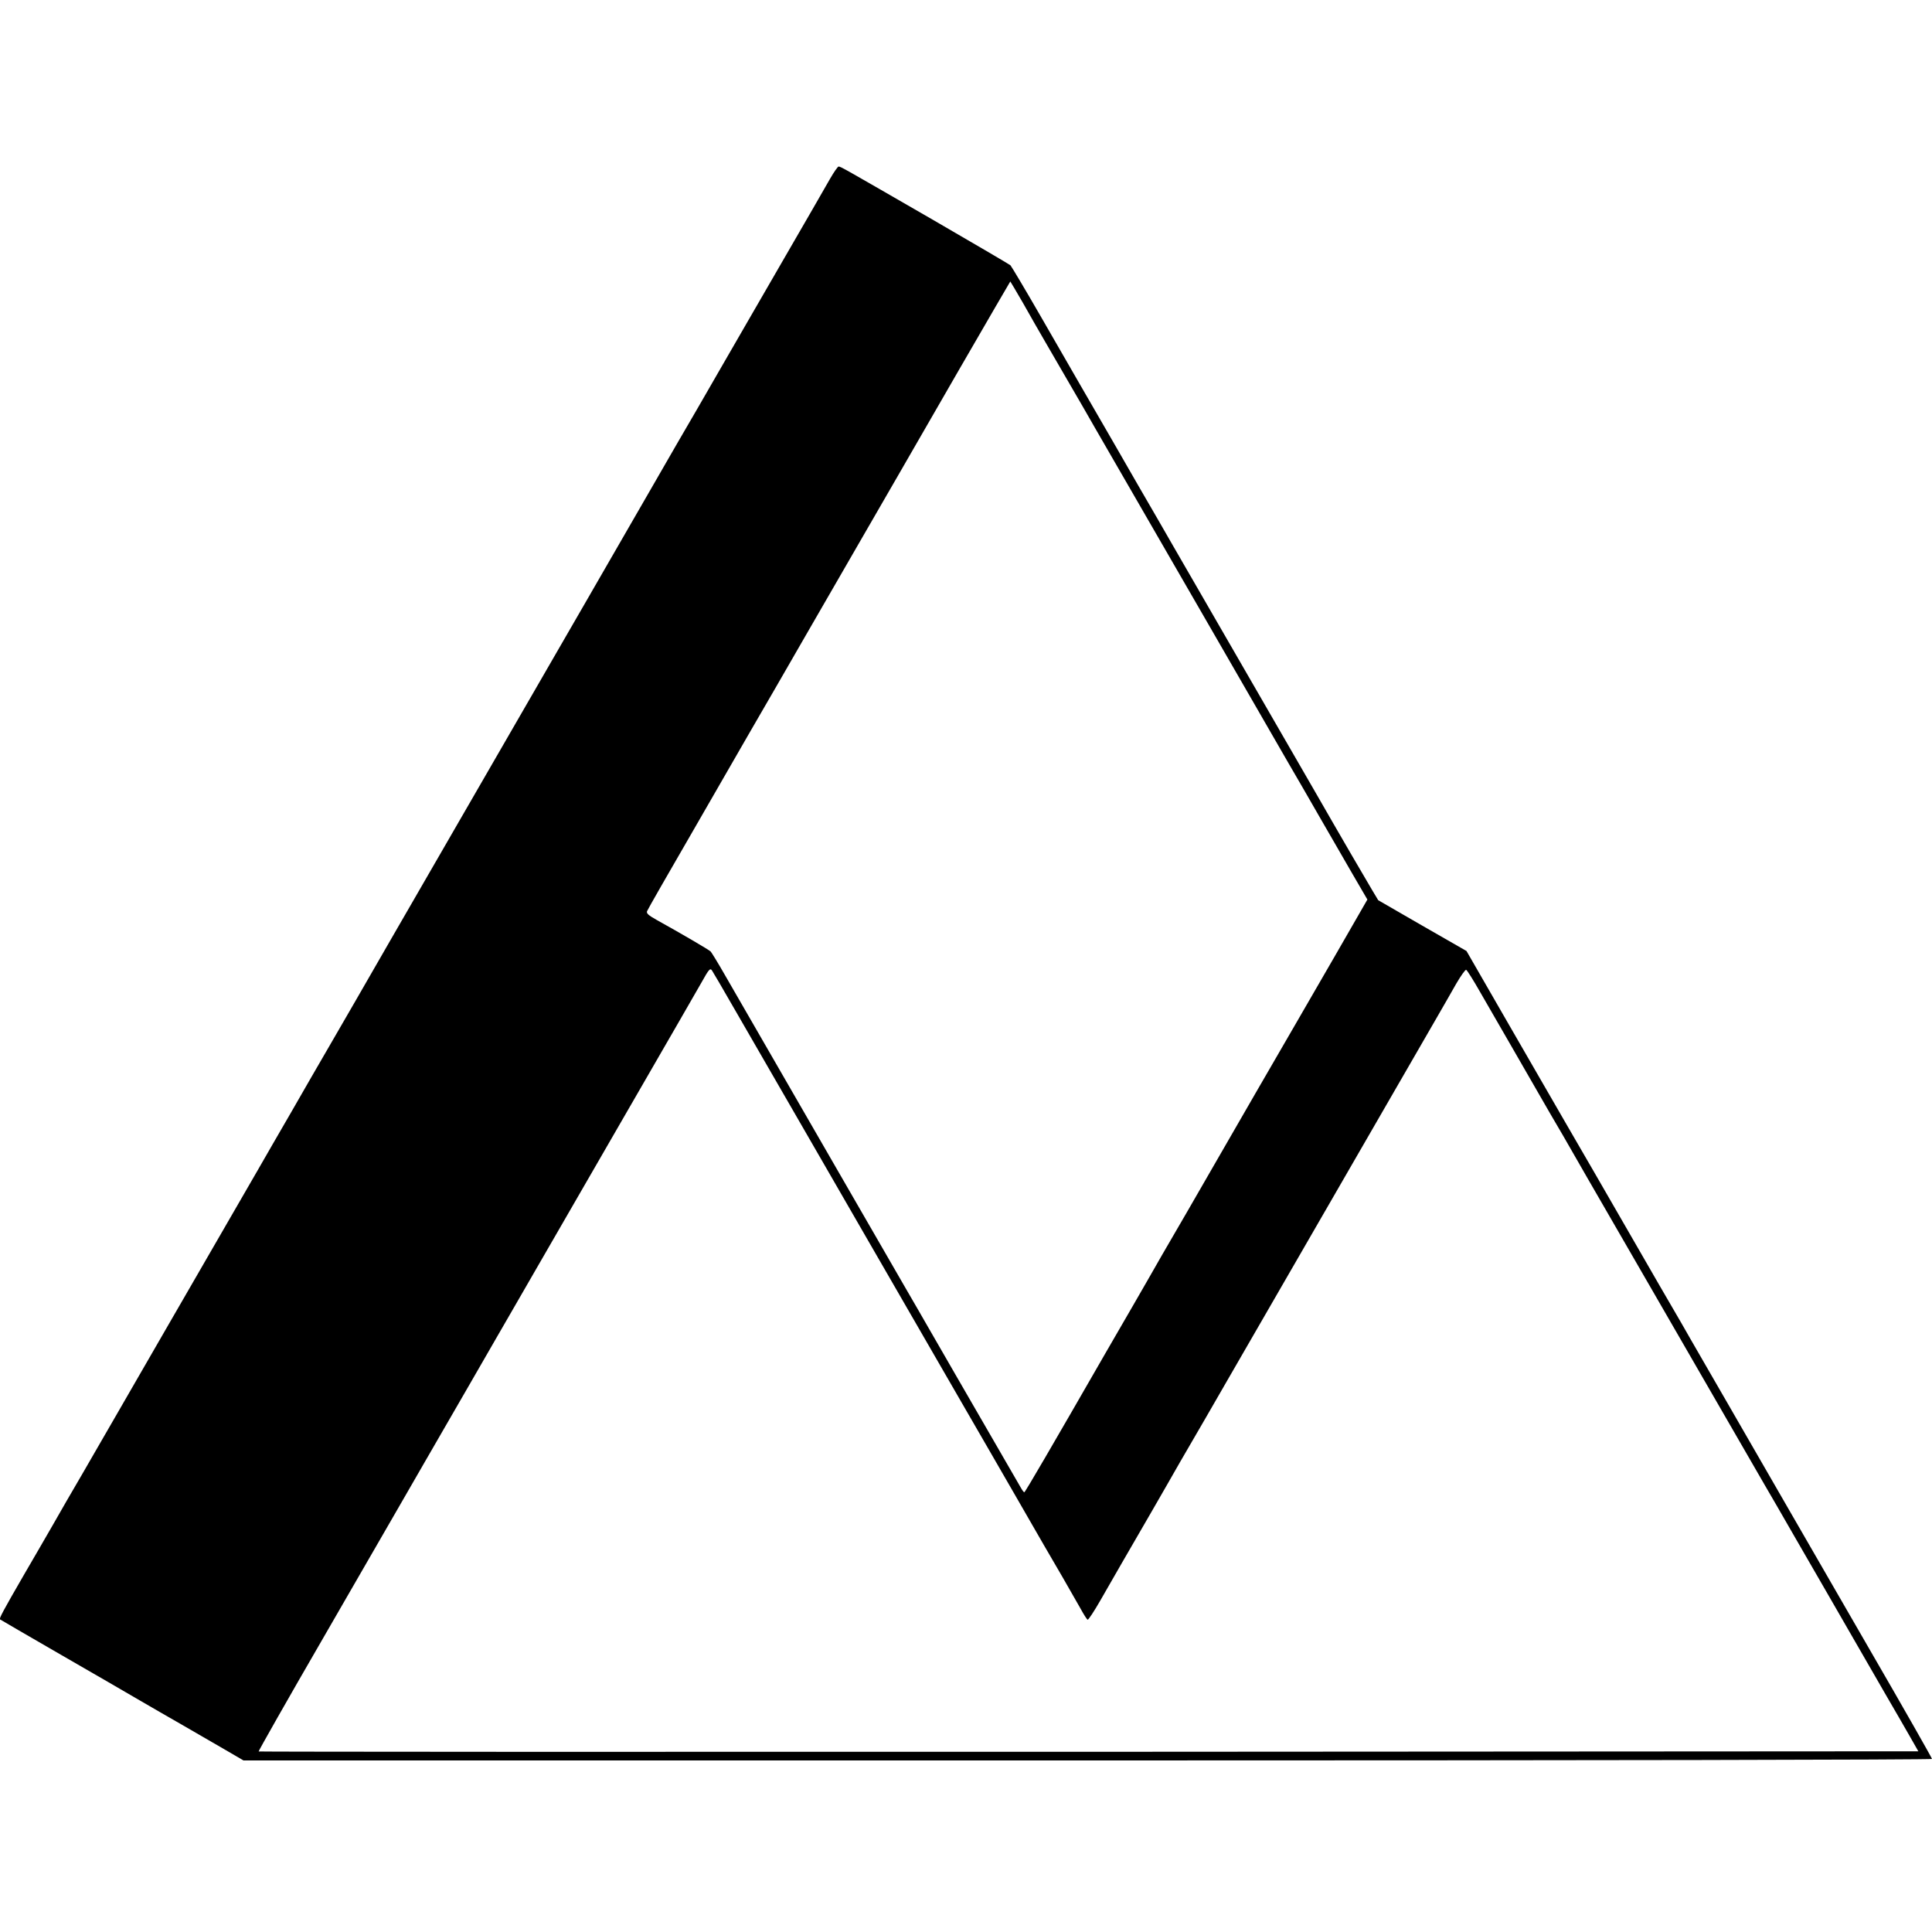 <?xml version="1.0" standalone="no"?>
<!DOCTYPE svg PUBLIC "-//W3C//DTD SVG 20010904//EN"
 "http://www.w3.org/TR/2001/REC-SVG-20010904/DTD/svg10.dtd">
<svg version="1.0" xmlns="http://www.w3.org/2000/svg"
 width="1160pt" height="1160pt" viewBox="0 0 1160 1160"
 preserveAspectRatio="xMidYMid meet">
<g transform="translate(0,1160) scale(0.1,-0.1)"
fill="#000000" stroke="none">
<path d="M4984 10527 c-22 -39 -159 -277 -304 -527 -144 -250 -297 -513 -338
-585 -116 -202 -214 -371 -276 -477 -129 -225 -174 -301 -264 -458 -93 -162
-183 -317 -297 -515 -32 -55 -90 -156 -130 -225 -40 -69 -224 -388 -410 -710
-186 -322 -370 -641 -410 -710 -40 -69 -132 -228 -205 -355 -193 -336 -265
-460 -375 -650 -54 -93 -156 -269 -225 -390 -70 -121 -161 -278 -202 -350
-409 -707 -768 -1330 -846 -1465 -52 -91 -145 -250 -205 -355 -61 -104 -143
-246 -182 -315 -40 -70 -117 -202 -171 -295 -125 -216 -150 -263 -144 -268 3
-2 167 -98 365 -212 198 -114 412 -238 475 -275 63 -37 180 -104 260 -150 80
-46 194 -112 254 -147 l108 -63 5069 0 c3038 0 5069 4 5069 9 0 5 -167 299
-372 653 -204 353 -419 726 -478 828 -359 622 -477 828 -544 943 -31 53 -81
141 -112 195 -31 53 -89 153 -129 222 -342 594 -499 865 -566 980 -43 74 -194
336 -336 582 l-258 448 -265 152 -265 153 -36 60 c-37 62 -183 312 -351 605
-83 143 -628 1088 -846 1465 -41 72 -133 231 -205 355 -121 211 -160 278 -349
605 -41 72 -150 261 -242 420 -92 160 -173 295 -179 302 -7 6 -217 129 -467
274 -541 312 -552 319 -565 319 -5 0 -28 -33 -51 -73z m1157 -744 c40 -71 102
-180 139 -243 37 -63 102 -176 145 -250 43 -74 111 -191 150 -260 40 -69 166
-287 280 -485 270 -467 340 -589 410 -710 115 -199 204 -353 297 -515 52 -91
130 -226 173 -300 43 -74 127 -218 185 -320 59 -102 148 -256 198 -343 l92
-158 -191 -332 c-106 -183 -215 -372 -244 -422 -49 -84 -403 -696 -520 -900
-28 -49 -86 -150 -128 -222 -42 -73 -110 -190 -151 -260 -40 -71 -117 -204
-171 -298 -54 -93 -128 -222 -165 -285 -322 -560 -485 -840 -490 -840 -3 0
-12 12 -21 28 -52 90 -197 340 -393 680 -42 72 -110 191 -151 262 -41 72 -108
187 -149 258 -40 70 -225 390 -411 712 -414 717 -575 996 -672 1165 -41 72
-80 135 -86 142 -11 11 -186 113 -325 190 -48 27 -62 39 -57 52 3 9 128 227
278 486 149 258 301 522 337 585 37 63 111 192 165 285 54 94 130 226 170 295
170 295 229 397 299 518 161 279 336 581 626 1085 168 290 305 527 306 527 1
0 34 -57 75 -127z m-1736 -4233 c131 -227 292 -506 407 -705 164 -284 277
-480 401 -695 227 -393 269 -466 537 -930 145 -250 295 -511 335 -580 166
-289 226 -392 295 -510 40 -69 88 -153 107 -187 19 -35 38 -65 43 -68 4 -3 39
50 78 118 77 134 157 274 307 532 54 94 131 227 171 298 41 70 109 187 151
260 42 72 100 173 128 222 29 50 305 529 615 1065 310 536 597 1034 638 1105
41 72 98 169 125 218 28 48 55 86 60 84 5 -1 44 -63 86 -137 43 -74 122 -211
176 -305 54 -93 131 -227 171 -297 41 -71 108 -188 151 -260 73 -128 182 -317
385 -668 99 -172 732 -1268 823 -1425 29 -49 112 -193 185 -320 73 -126 165
-286 205 -355 40 -69 116 -201 170 -295 54 -93 132 -228 173 -300 42 -71 101
-175 133 -230 l57 -100 -4981 -3 c-2739 -1 -4982 0 -4984 2 -2 2 172 309 388
682 216 374 426 738 467 809 41 72 107 186 147 255 153 264 190 329 260 450
40 69 116 202 170 295 54 94 157 271 228 395 226 392 267 463 612 1060 186
322 361 625 388 673 44 79 51 86 62 70 7 -10 65 -110 130 -223z"/>
</g>
</svg>
